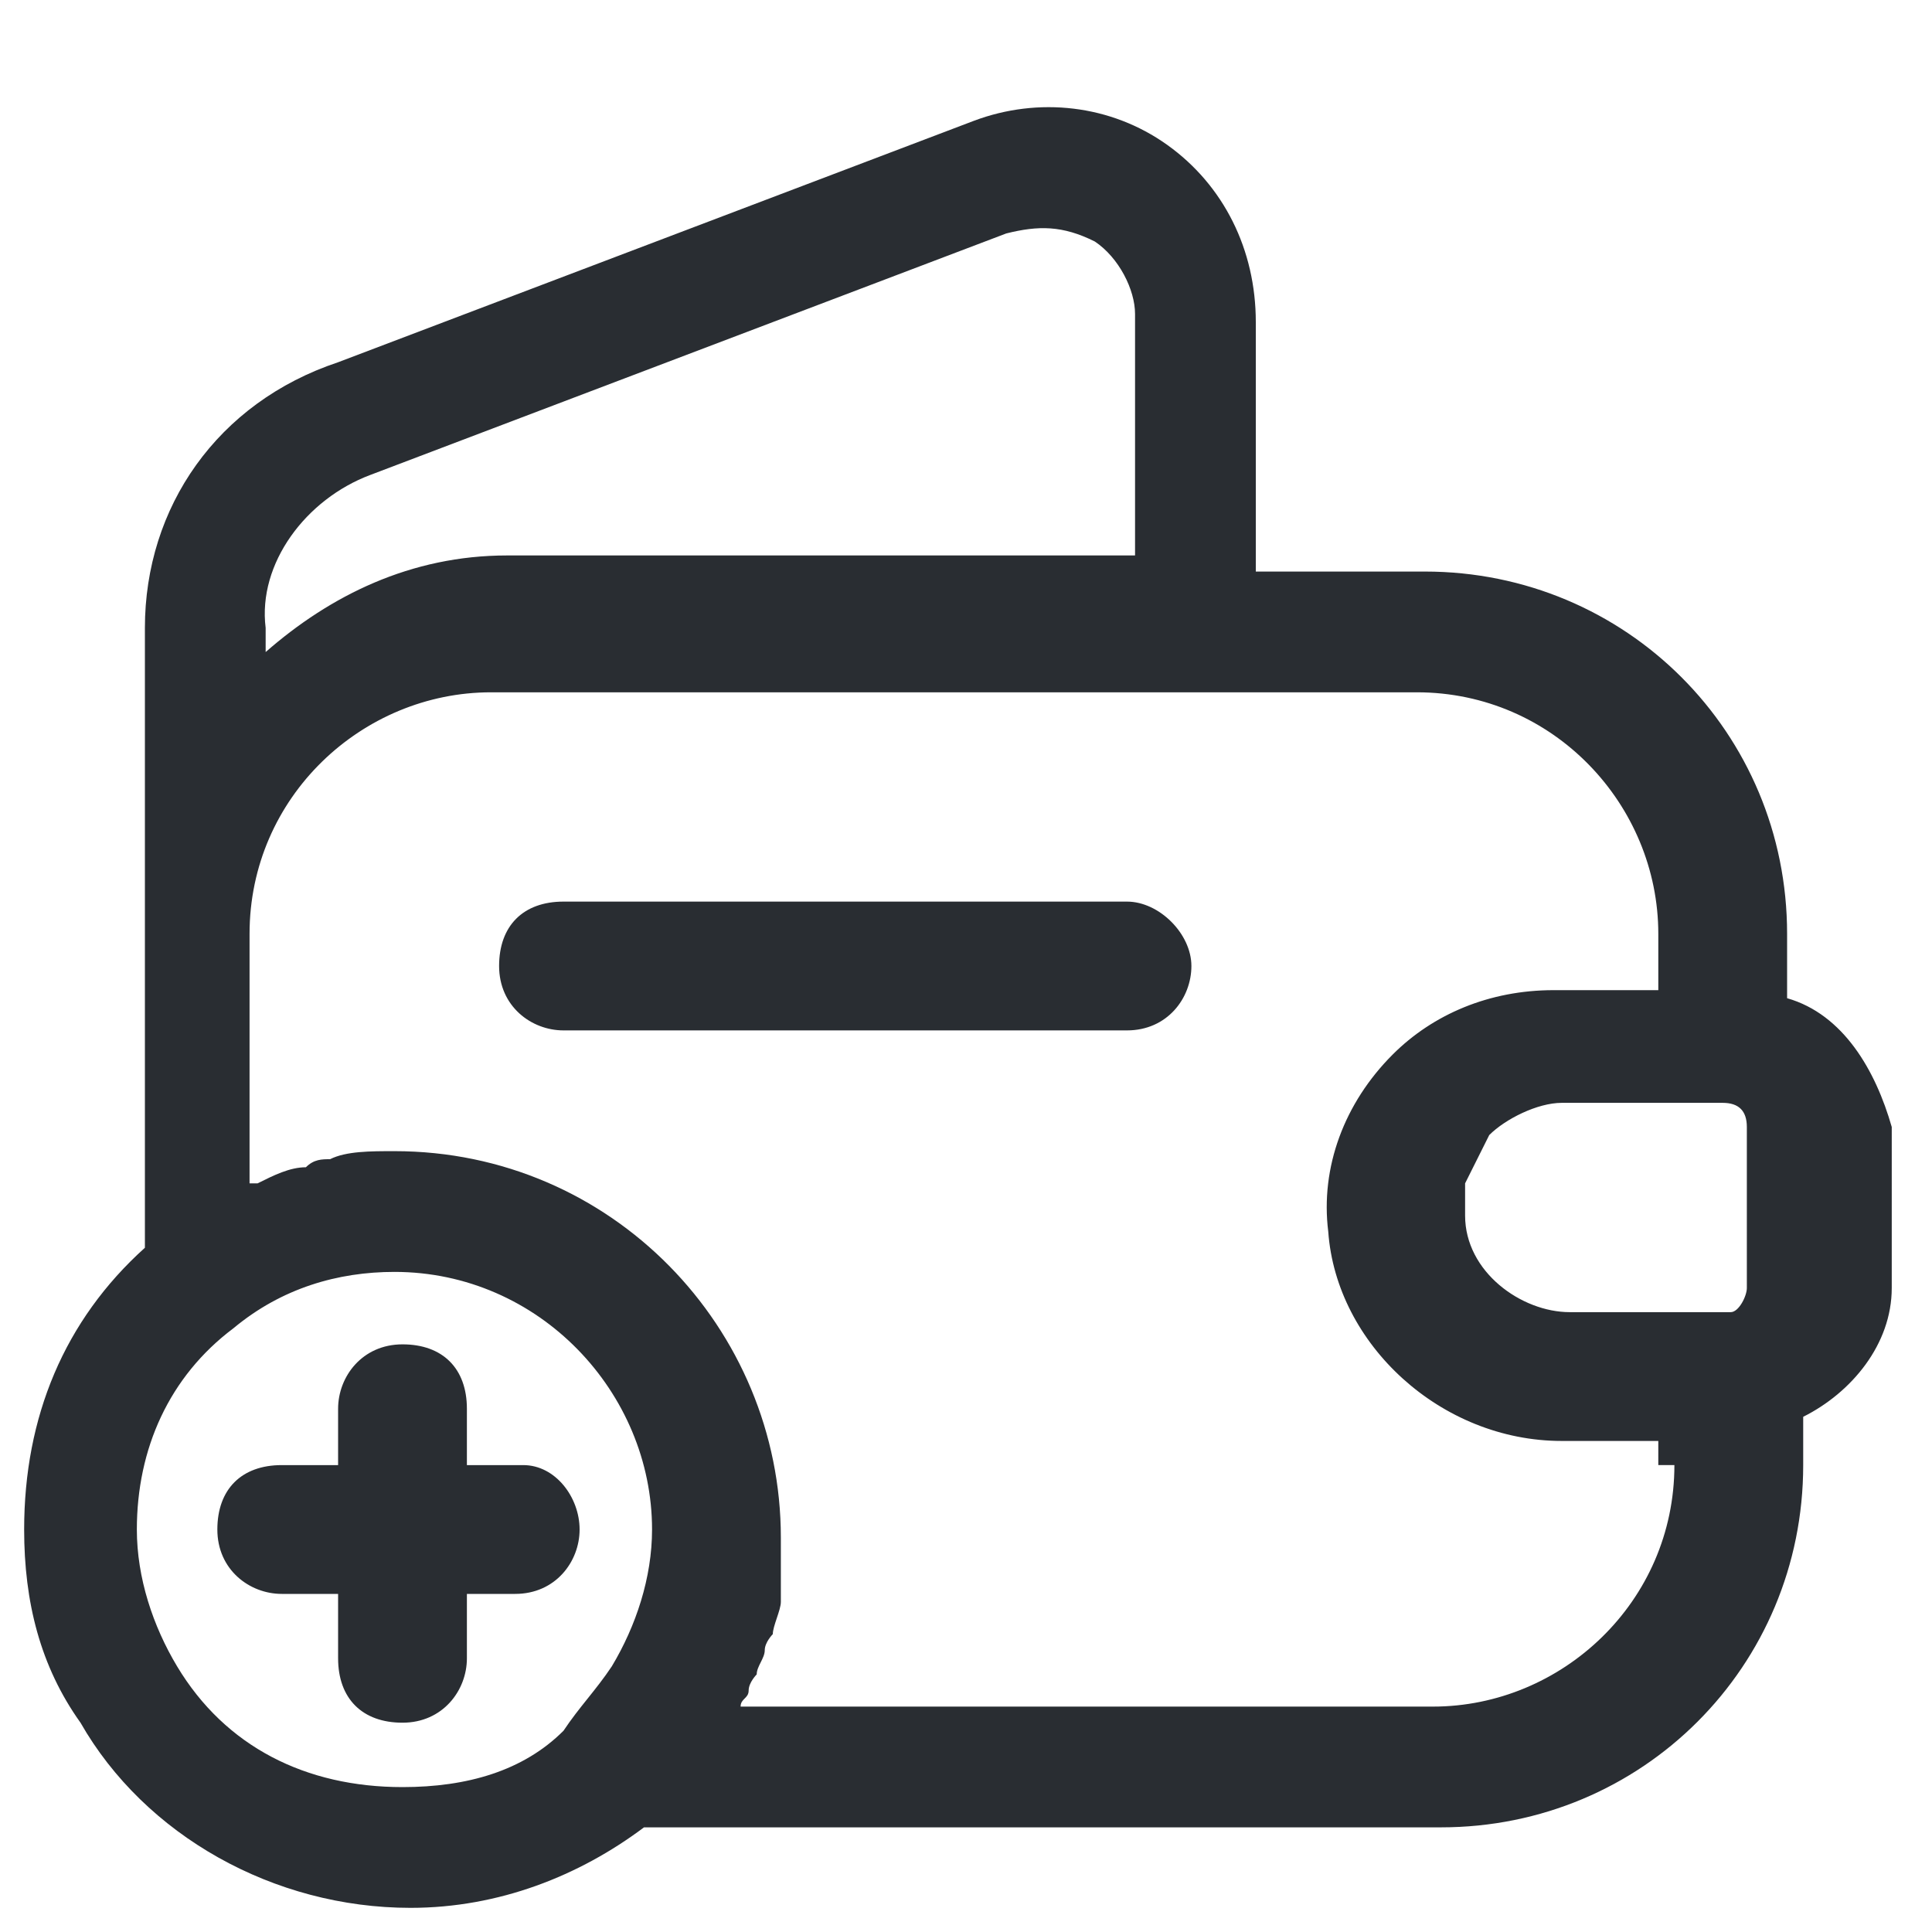 <?xml version="1.0" encoding="utf-8"?>
<!-- Generator: Adobe Illustrator 25.3.1, SVG Export Plug-In . SVG Version: 6.00 Build 0)  -->
<svg version="1.1" id="Layer_1" xmlns="http://www.w3.org/2000/svg" xmlns:xlink="http://www.w3.org/1999/xlink" x="0px" y="0px"
	 viewBox="0 0 24 24" style="enable-background:new 0 0 24 24;" xml:space="preserve">
<style type="text/css">
	.st0{fill:#292D32;}
</style>
<path class="st0" d="M22.2,12.4v-0.8c0-2.5-2-4.5-4.5-4.5h-2.1V4c0-0.9-0.4-1.7-1.1-2.2c-0.7-0.5-1.6-0.6-2.4-0.3l-7.9,3
	C2.7,5,1.8,6.3,1.8,7.8v3.7v0.9v3.1c-1,0.9-1.5,2.1-1.5,3.5c0,0.9,0.2,1.7,0.7,2.4c0.8,1.4,2.4,2.3,4.1,2.3c1.1,0,2.1-0.4,2.9-1h9.9
	c2.5,0,4.5-2,4.5-4.5v-0.6c0.6-0.3,1.1-0.9,1.1-1.6V14C23.3,13.3,22.9,12.6,22.2,12.4z M18.2,15.1c0-0.2,0-0.3,0-0.4
	c0.1-0.2,0.2-0.4,0.3-0.6c0,0,0,0,0,0c0.2-0.2,0.6-0.4,0.9-0.4h2h0c0.2,0,0.3,0.1,0.3,0.3V16c0,0.1-0.1,0.3-0.2,0.3h-0.1h-1.9
	C18.9,16.3,18.2,15.8,18.2,15.1z M4.6,5.9l7.9-3c0.4-0.1,0.7-0.1,1.1,0.1c0.3,0.2,0.5,0.6,0.5,0.9v3H6.3c-1.2,0-2.2,0.5-3,1.2V7.8
	C3.2,7,3.8,6.2,4.6,5.9z M2.2,20.7c-0.3-0.5-0.5-1.1-0.5-1.7c0-1,0.4-1.9,1.2-2.5c0.6-0.5,1.3-0.7,2-0.7c1.8,0,3.2,1.5,3.2,3.2
	c0,0.6-0.2,1.2-0.5,1.7c-0.2,0.3-0.4,0.5-0.6,0.8C6.5,22,5.8,22.2,5,22.2C3.8,22.2,2.8,21.7,2.2,20.7z M20.8,18.2c0,1.7-1.4,3-3,3
	H9.2c0-0.1,0.1-0.1,0.1-0.2c0-0.1,0.1-0.2,0.1-0.2c0-0.1,0.1-0.2,0.1-0.3c0-0.1,0.1-0.2,0.1-0.2c0-0.1,0.1-0.3,0.1-0.4
	c0-0.1,0-0.1,0-0.2c0-0.2,0-0.4,0-0.6c0-2.6-2.1-4.8-4.8-4.8c-0.3,0-0.6,0-0.8,0.1c-0.1,0-0.2,0-0.3,0.1c-0.2,0-0.4,0.1-0.6,0.2
	c0,0-0.1,0-0.1,0v-2.2v-0.9c0-1.7,1.4-3,3-3h11.5c1.7,0,3,1.4,3,3v0.7h-1.3h0c-0.8,0-1.5,0.3-2,0.8c0,0,0,0,0,0c0,0,0,0,0,0
	c0,0,0,0,0,0c-0.6,0.6-0.9,1.4-0.8,2.2c0.1,1.4,1.4,2.6,2.9,2.6h0h1.2V18.2z M14.8,12c0,0.4-0.3,0.8-0.8,0.8H7
	c-0.4,0-0.8-0.3-0.8-0.8s0.3-0.8,0.8-0.8h7C14.4,11.2,14.8,11.6,14.8,12z M7.2,19c0,0.4-0.3,0.8-0.8,0.8H5.8v0.8
	c0,0.4-0.3,0.8-0.8,0.8s-0.8-0.3-0.8-0.8v-0.8H3.5c-0.4,0-0.8-0.3-0.8-0.8s0.3-0.8,0.8-0.8h0.7v-0.7c0-0.4,0.3-0.8,0.8-0.8
	s0.8,0.3,0.8,0.8v0.7h0.7C6.9,18.2,7.2,18.6,7.2,19z"/>
</svg>
